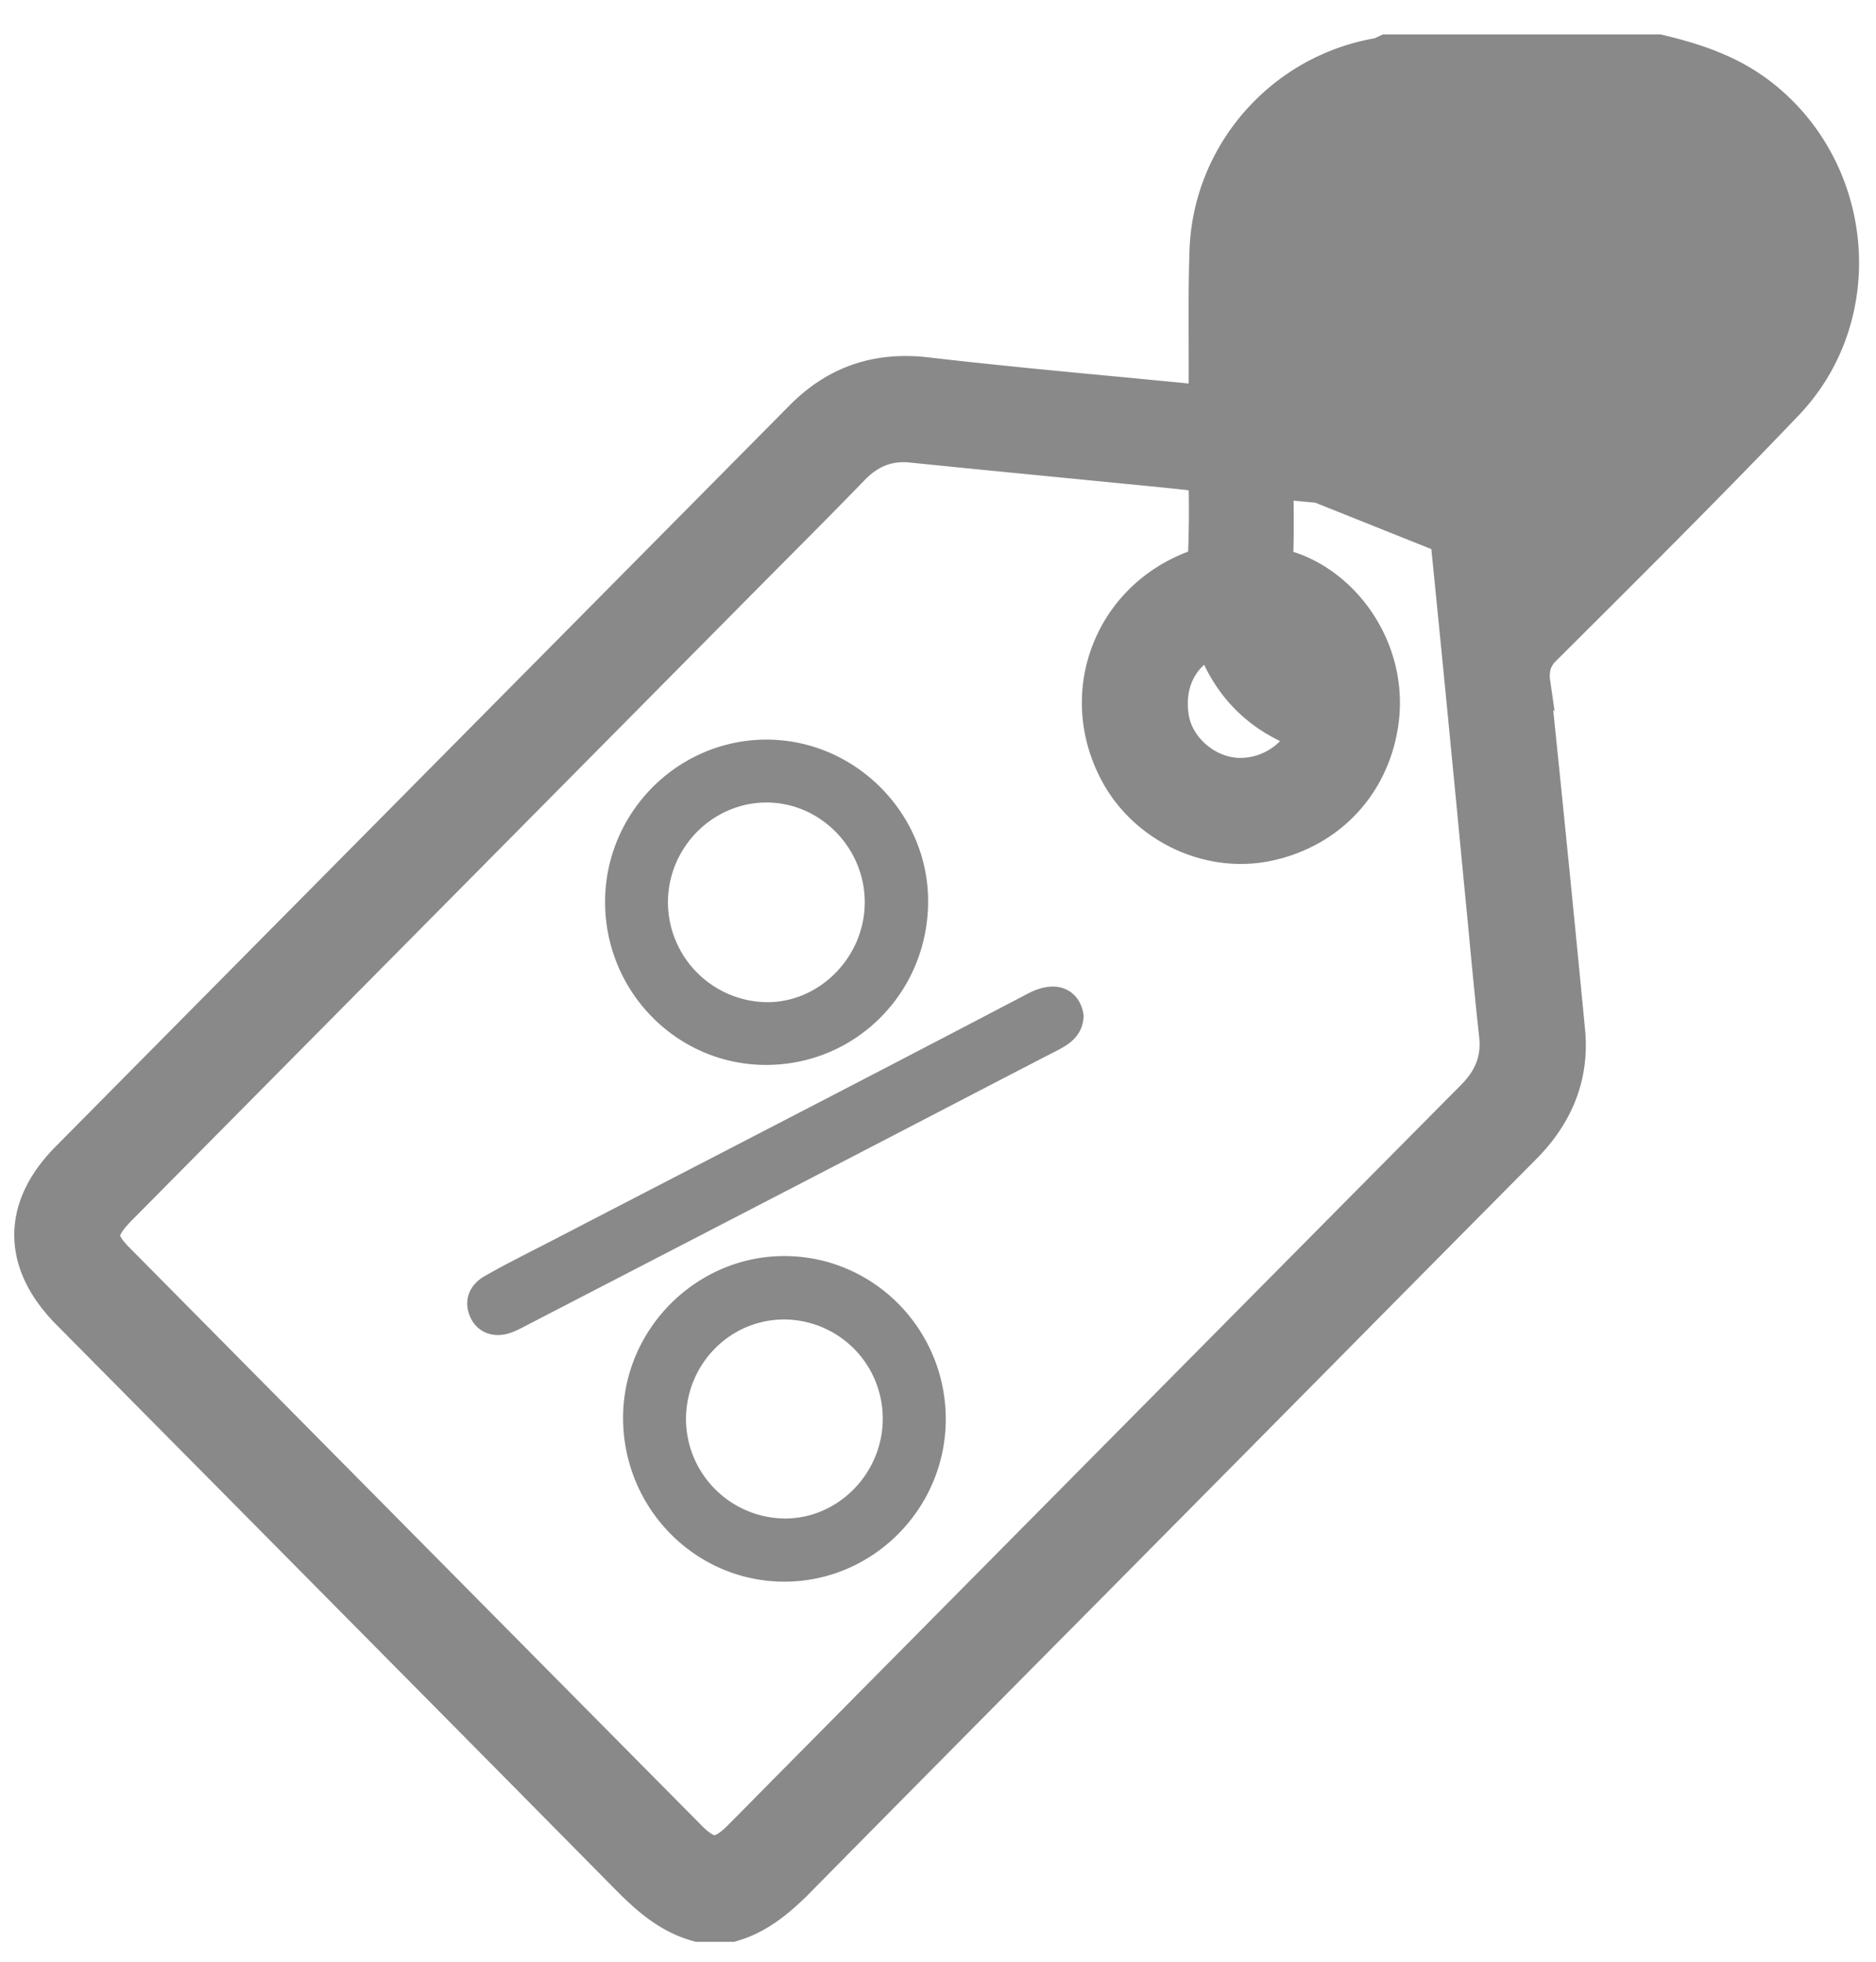 <svg width="44" height="46" fill="none" xmlns="http://www.w3.org/2000/svg"><path d="m32.27 11.425-.026.25.1.01c.237.024.444.045.633.11.495.171.788.517.84 1.035.202 1.992.395 3.984.588 5.977a4071.528 4071.528 0 0 0 .283 2.94c.08.846.16 1.694.253 2.54.059.532-.113.943-.495 1.328-4.684 4.724-9.365 9.45-14.046 14.177l-1.563 1.579-.529.534c-.351.356-.702.712-1.055 1.067-.244.246-.39.31-.491.311-.1.001-.24-.056-.48-.297-4.476-4.518-8.95-9.037-13.425-13.557-.247-.25-.294-.379-.289-.468.006-.103.084-.256.367-.542l14.383-14.52.82-.826c.656-.659 1.313-1.319 1.96-1.987.366-.378.765-.54 1.273-.488 1.245.127 2.491.248 3.737.37l2.022.198c.28.028.56.058.86.09l.14.015c0 .108 0 .213.002.318a25.878 25.878 0 0 1-.019 1.442.388.388 0 0 1-.16.138c-2.059.776-2.934 3.106-1.88 5.043.707 1.299 2.24 2.025 3.672 1.732 1.543-.317 2.611-1.495 2.81-3.019.226-1.73-.898-3.328-2.345-3.762-.091-.027-.11-.05-.112-.053 0 0-.018-.02-.015-.115.014-.413.011-.829.008-1.259l-.001-.271.462.044c.577.054 1.135.107 1.693.165l.026-.248Zm0 0c-.559-.058-1.118-.11-1.696-.165l-.485-.046 3.976 1.59c-.062-.621-.426-1.045-1.007-1.245-.218-.075-.456-.1-.69-.123a14.496 14.496 0 0 1-.097-.01Zm3.575 1.586.81-.818a530.339 530.339 0 0 0 3.748-3.806c.26-.268.484-.598.66-.94.946-1.858-.411-4.266-2.444-4.347a95.745 95.745 0 0 0-5.35-.043c-1.636.026-2.923 1.032-3.065 2.412-.098.944-.075 1.892-.051 2.871.009.37.018.744.02 1.125l.532.056c.56.06 1.129.12 1.703.159.941.061 1.722.344 2.306.861.584.518.949 1.251 1.095 2.169l.036.3Zm0 0a3.999 3.999 0 0 0-.036-.3l.036.3Zm3.102-11.947-.029-.007H32.493l-.049.022-.058.027-.011.006a1.4 1.4 0 0 1-.03.015c-.021.01-.029.012-.029.012-2.32.387-4.086 2.37-4.167 4.736-.025.712-.022 1.43-.02 2.141.001.343.002.685 0 1.025 0 .072-.003.141-.007.214-.061.001-.11.001-.165-.004l-1.66-.16c-1.521-.143-3.039-.287-4.553-.463-1.197-.138-2.202.2-3.044 1.05l-4.925 4.972C9.676 18.788 5.577 22.925 1.48 27.064c-.585.59-.9 1.236-.895 1.909.004.672.327 1.32.916 1.915l3.88 3.916c3.071 3.102 6.143 6.202 9.21 9.307.474.479.998.963 1.731 1.163l.033.009H17.185l.034-.01c.695-.203 1.2-.659 1.655-1.12l-.178-.176.178.176c2.141-2.17 4.287-4.336 6.434-6.501a8559.436 8559.436 0 0 0 5.3-5.352c1.746-1.765 3.492-3.53 5.242-5.292.776-.781 1.185-1.722 1.077-2.849-.262-2.73-.536-5.458-.819-8.186a.879.879 0 0 1 .024-.364.74.74 0 0 1 .197-.298l.47-.468c1.749-1.743 3.5-3.489 5.208-5.277 2.04-2.14 1.704-5.655-.625-7.452-.744-.575-1.587-.848-2.435-1.05Zm-9.9 16.958c-.697-.027-1.318-.587-1.415-1.231-.105-.692.158-1.268.716-1.584.393.993 1.083 1.675 2.044 2.06-.08.18-.227.348-.425.482a1.567 1.567 0 0 1-.92.273Z" fill="#898989" stroke="#898989" stroke-width=".5"/><path d="M17.968 17.343c2.098-.005 3.832 1.75 3.8 3.846-.03 2.1-1.698 3.77-3.778 3.782-2.085.013-3.788-1.693-3.798-3.803-.01-2.097 1.69-3.819 3.776-3.825Zm2.314 3.823c.005-1.28-1.038-2.345-2.298-2.348-1.265-.003-2.312 1.05-2.318 2.332a2.35 2.35 0 0 0 2.303 2.35c1.247.017 2.308-1.054 2.313-2.334ZM18.406 29.453c2.086.007 3.775 1.717 3.776 3.825 0 2.095-1.71 3.814-3.79 3.81-2.099-.004-3.794-1.742-3.778-3.869.016-2.07 1.73-3.772 3.792-3.766Zm-.01 1.487c-1.271-.001-2.299 1.038-2.307 2.332a2.34 2.34 0 0 0 2.31 2.335c1.256.008 2.305-1.056 2.305-2.34a2.322 2.322 0 0 0-2.308-2.327ZM25.416 23.813c-.015.43-.275.642-.608.813-1.465.754-2.926 1.518-4.39 2.276a13978.02 13978.02 0 0 1-8.064 4.174c-.1.052-.2.105-.303.148-.41.174-.805.06-.992-.282-.204-.374-.098-.789.31-1.02.537-.307 1.095-.58 1.644-.865 3.7-1.918 7.407-3.825 11.098-5.76.76-.397 1.243-.006 1.305.516Z" fill="#898989"/></svg>